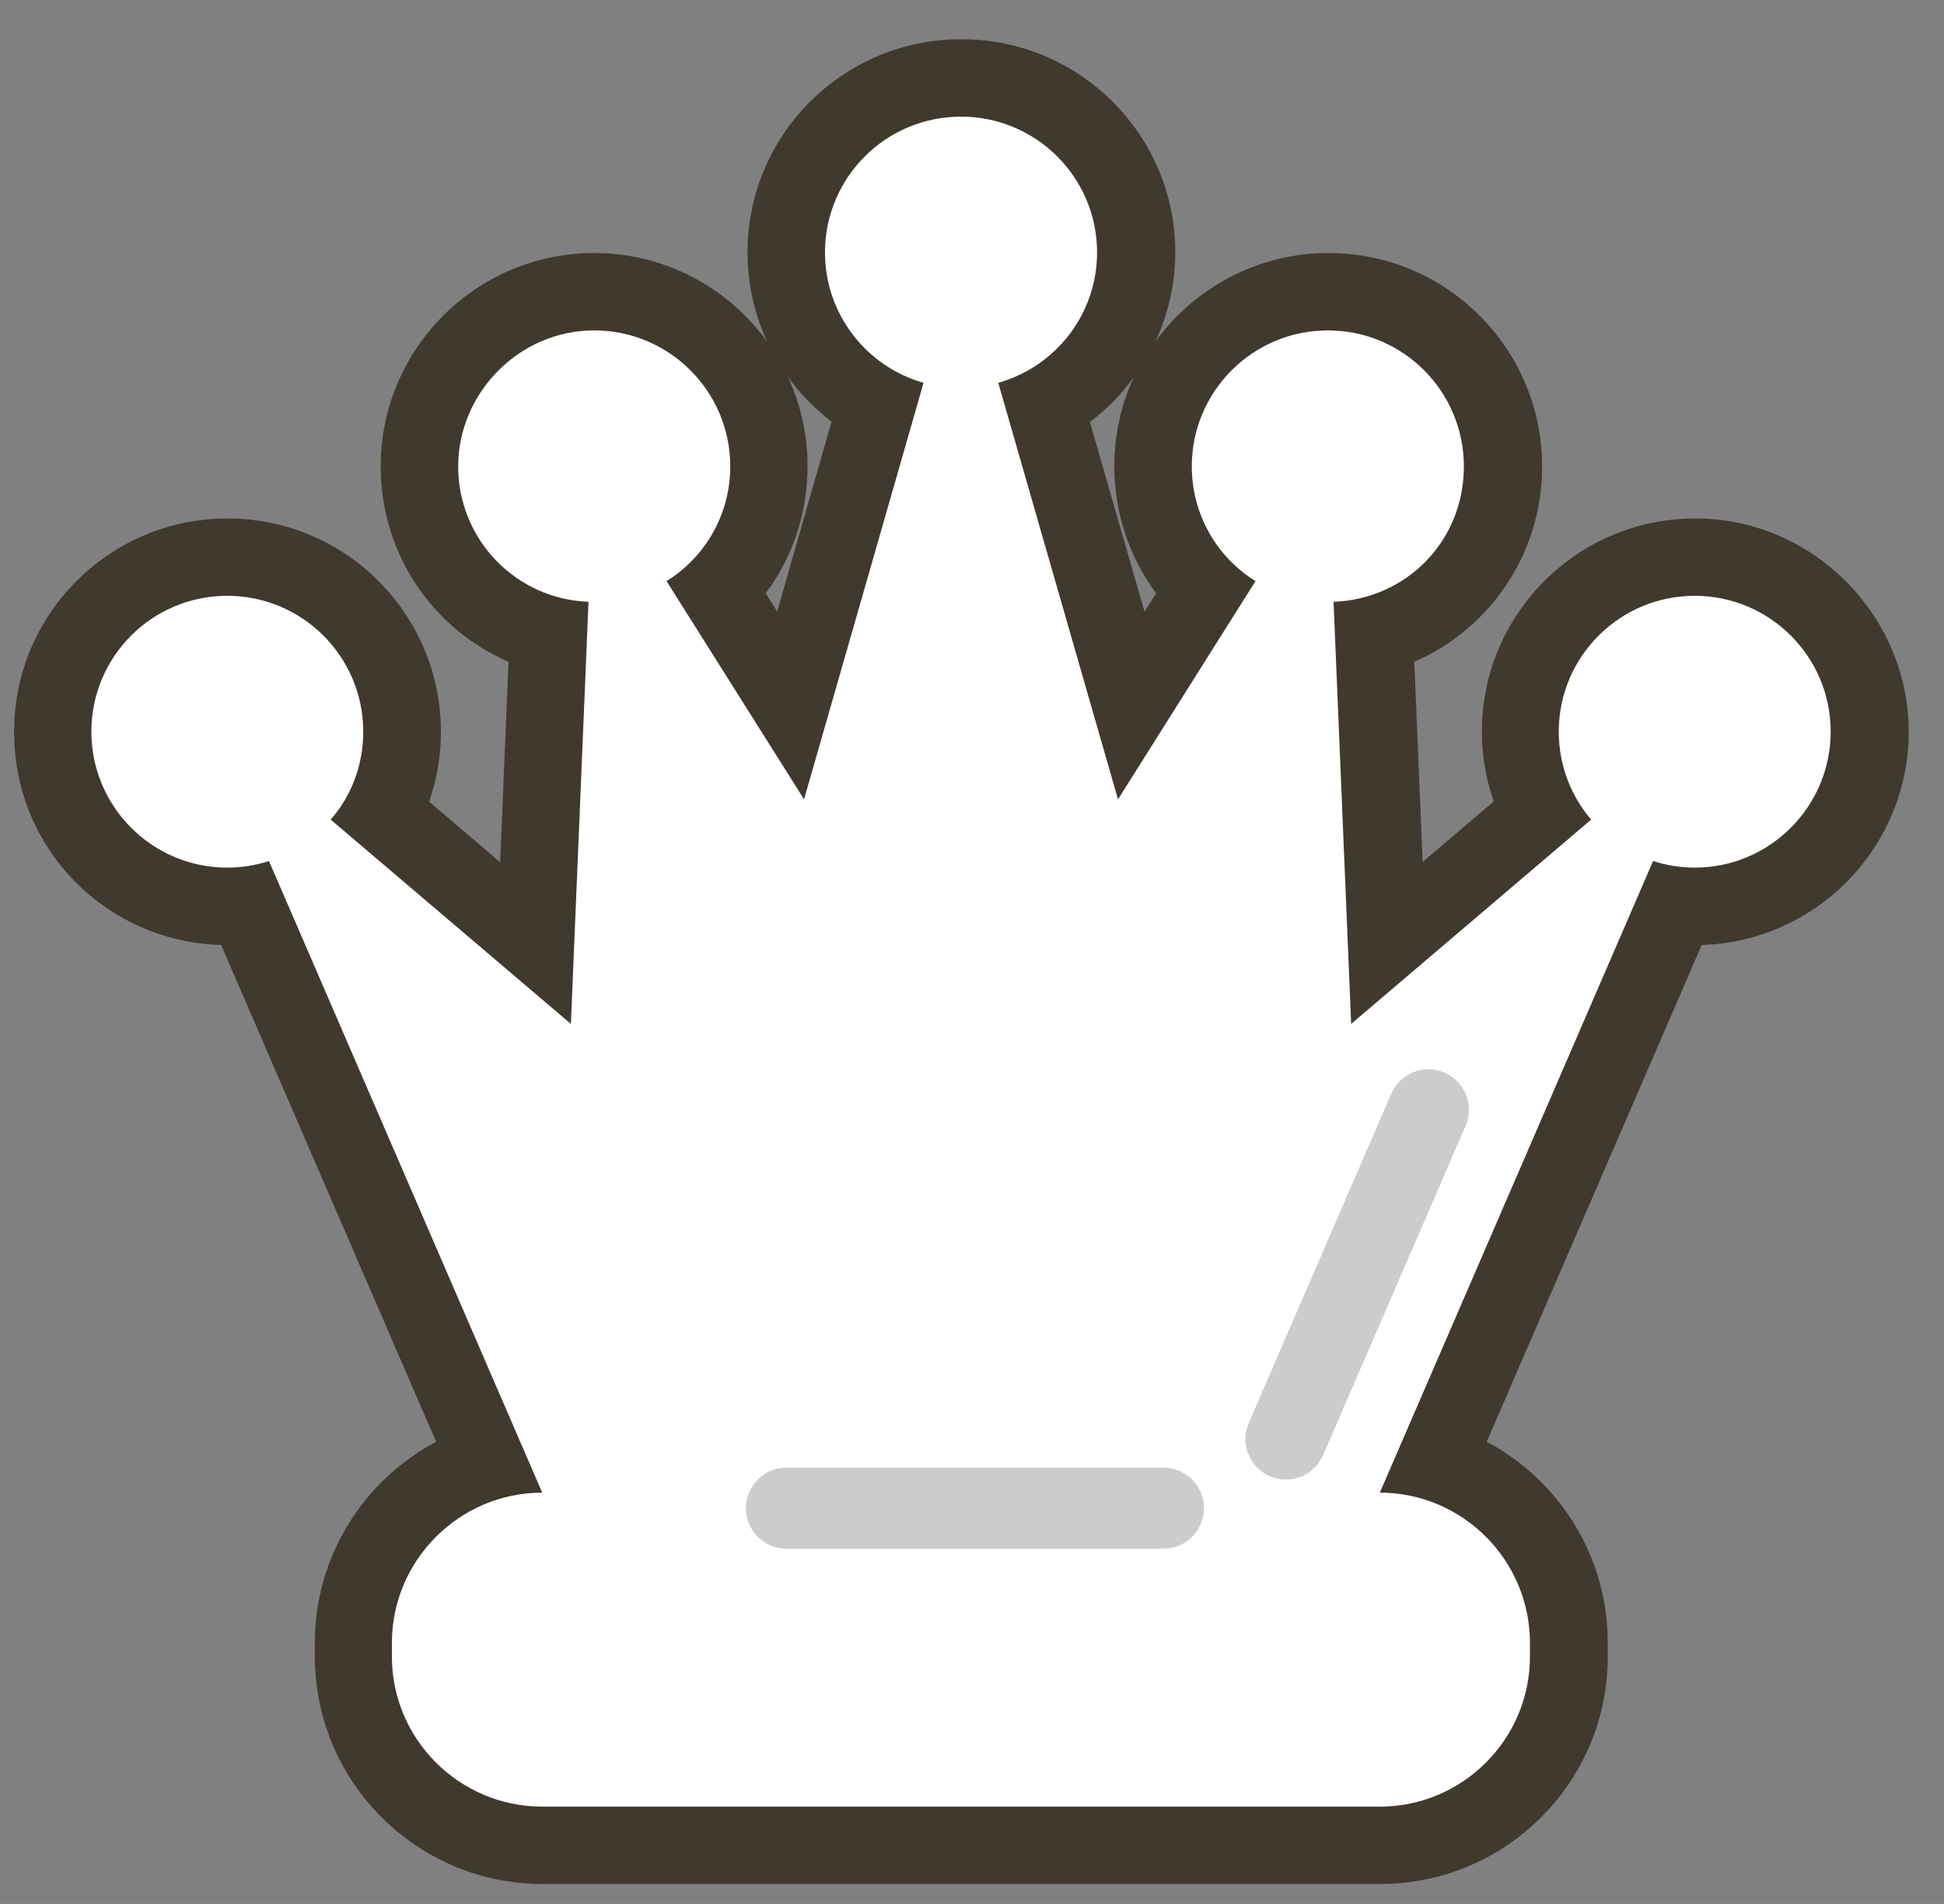 <svg width="48" height="47" viewBox="0 0 48 47" fill="none" xmlns="http://www.w3.org/2000/svg">
<rect x="0" y="0" width="48" height="47" fill="#808080" stroke="none"/>
<path d="M13.388 45.553C10.815 45.553 8.72 43.466 8.72 40.897V40.553C8.72 38.456 10.112 36.68 12.02 36.097L6.071 22.349C5.918 22.363 5.765 22.372 5.612 22.372C3.236 22.372 1.299 20.438 1.299 18.06C1.299 15.682 3.236 13.753 5.612 13.753C7.989 13.753 9.925 15.687 9.925 18.06C9.925 18.767 9.753 19.45 9.438 20.056L13.225 23.275L13.541 15.663C11.695 15.171 10.356 13.5 10.356 11.508C10.356 9.13 12.293 7.196 14.669 7.196C17.046 7.196 18.987 9.13 18.987 11.508C18.987 12.673 18.528 13.758 17.72 14.555L19.523 17.411L21.651 9.999C20.297 9.254 19.413 7.817 19.413 6.226C19.413 3.853 21.349 1.919 23.726 1.919C26.103 1.919 28.044 3.853 28.044 6.226C28.044 7.817 27.16 9.254 25.802 9.999L27.934 17.411L29.737 14.555C28.934 13.762 28.47 12.673 28.47 11.508C28.47 9.13 30.407 7.196 32.788 7.196C35.169 7.196 37.101 9.13 37.101 11.508C37.101 13.5 35.762 15.176 33.916 15.663L34.232 23.27L38.019 20.047C37.699 19.436 37.532 18.753 37.532 18.051C37.532 15.677 39.468 13.743 41.845 13.743C44.221 13.743 46.158 15.677 46.158 18.051C46.158 20.424 44.221 22.363 41.845 22.363C41.692 22.363 41.539 22.353 41.386 22.339L35.437 36.088C37.345 36.675 38.732 38.452 38.732 40.543V40.887C38.732 43.456 36.642 45.543 34.069 45.543H13.388V45.553Z" fill="white"/>
<path d="M23.727 2.879C25.582 2.879 27.088 4.378 27.088 6.231C27.088 7.764 26.055 9.054 24.649 9.45L27.605 19.732L31 14.345C30.053 13.758 29.427 12.707 29.427 11.513C29.427 9.66 30.933 8.156 32.788 8.156C34.644 8.156 36.145 9.66 36.145 11.513C36.145 13.366 34.72 14.789 32.927 14.856L33.362 25.276L39.287 20.233C38.79 19.651 38.488 18.891 38.488 18.06C38.488 16.212 39.99 14.708 41.845 14.708C43.701 14.708 45.202 16.212 45.202 18.06C45.202 19.909 43.701 21.418 41.845 21.418C41.487 21.418 41.142 21.36 40.817 21.255L34.07 36.847C36.112 36.847 37.776 38.514 37.776 40.553V40.897C37.776 42.936 36.112 44.598 34.07 44.598H13.388C11.346 44.598 9.677 42.936 9.677 40.897V40.553C9.677 38.514 11.346 36.847 13.388 36.847L6.641 21.255C6.316 21.36 5.971 21.418 5.613 21.418C3.757 21.418 2.256 19.913 2.256 18.06C2.256 16.207 3.757 14.708 5.613 14.708C7.468 14.708 8.969 16.212 8.969 18.06C8.969 18.891 8.673 19.651 8.166 20.233L14.096 25.276L14.531 14.856C12.738 14.789 11.313 13.318 11.313 11.513C11.313 9.708 12.814 8.156 14.67 8.156C16.525 8.156 18.031 9.66 18.031 11.513C18.031 12.707 17.405 13.758 16.458 14.345L19.853 19.732L22.804 9.45C21.402 9.054 20.37 7.764 20.37 6.231C20.37 4.378 21.876 2.879 23.727 2.879ZM23.727 0.969C20.819 0.969 18.457 3.328 18.457 6.231C18.457 7.005 18.629 7.755 18.94 8.428C17.979 7.105 16.424 6.246 14.67 6.246C11.762 6.246 9.4 8.61 9.4 11.513C9.4 13.676 10.686 15.529 12.556 16.336L12.35 21.284L10.595 19.789C10.787 19.24 10.887 18.657 10.887 18.06C10.887 15.157 8.525 12.798 5.617 12.798C2.71 12.798 0.348 15.157 0.348 18.06C0.348 20.964 2.624 23.242 5.46 23.328L10.768 35.591C8.989 36.537 7.774 38.404 7.774 40.553V40.897C7.774 43.992 10.299 46.508 13.398 46.508H34.079C37.178 46.508 39.698 43.992 39.698 40.897V40.553C39.698 38.404 38.484 36.532 36.709 35.591L42.017 23.328C44.848 23.242 47.129 20.916 47.129 18.06C47.129 15.205 44.767 12.798 41.86 12.798C38.952 12.798 36.59 15.157 36.59 18.06C36.59 18.652 36.69 19.235 36.882 19.784L35.127 21.279L34.921 16.336C36.786 15.529 38.077 13.676 38.077 11.513C38.077 8.61 35.715 6.246 32.807 6.246C31.052 6.246 29.494 7.105 28.532 8.428C28.843 7.755 29.02 7.005 29.02 6.231C29.02 3.328 26.653 0.969 23.746 0.969H23.727ZM26.916 10.415C27.332 10.1 27.696 9.727 27.997 9.307C27.686 9.975 27.514 10.725 27.514 11.508C27.514 12.664 27.882 13.753 28.547 14.646L28.26 15.1L26.911 10.415H26.916ZM18.906 14.646C19.571 13.758 19.939 12.664 19.939 11.508C19.939 10.725 19.767 9.98 19.456 9.307C19.758 9.722 20.121 10.095 20.532 10.41L19.189 15.095L18.906 14.646Z" fill="#40392E"/>
<path opacity="0.2" d="M19.418 37.23H28.728" stroke="black" stroke-width="2" stroke-miterlimit="10" stroke-linecap="round"/>
<path opacity="0.2" d="M35.27 27.396L31.751 35.524" stroke="black" stroke-width="2" stroke-miterlimit="10" stroke-linecap="round"/>
</svg>
